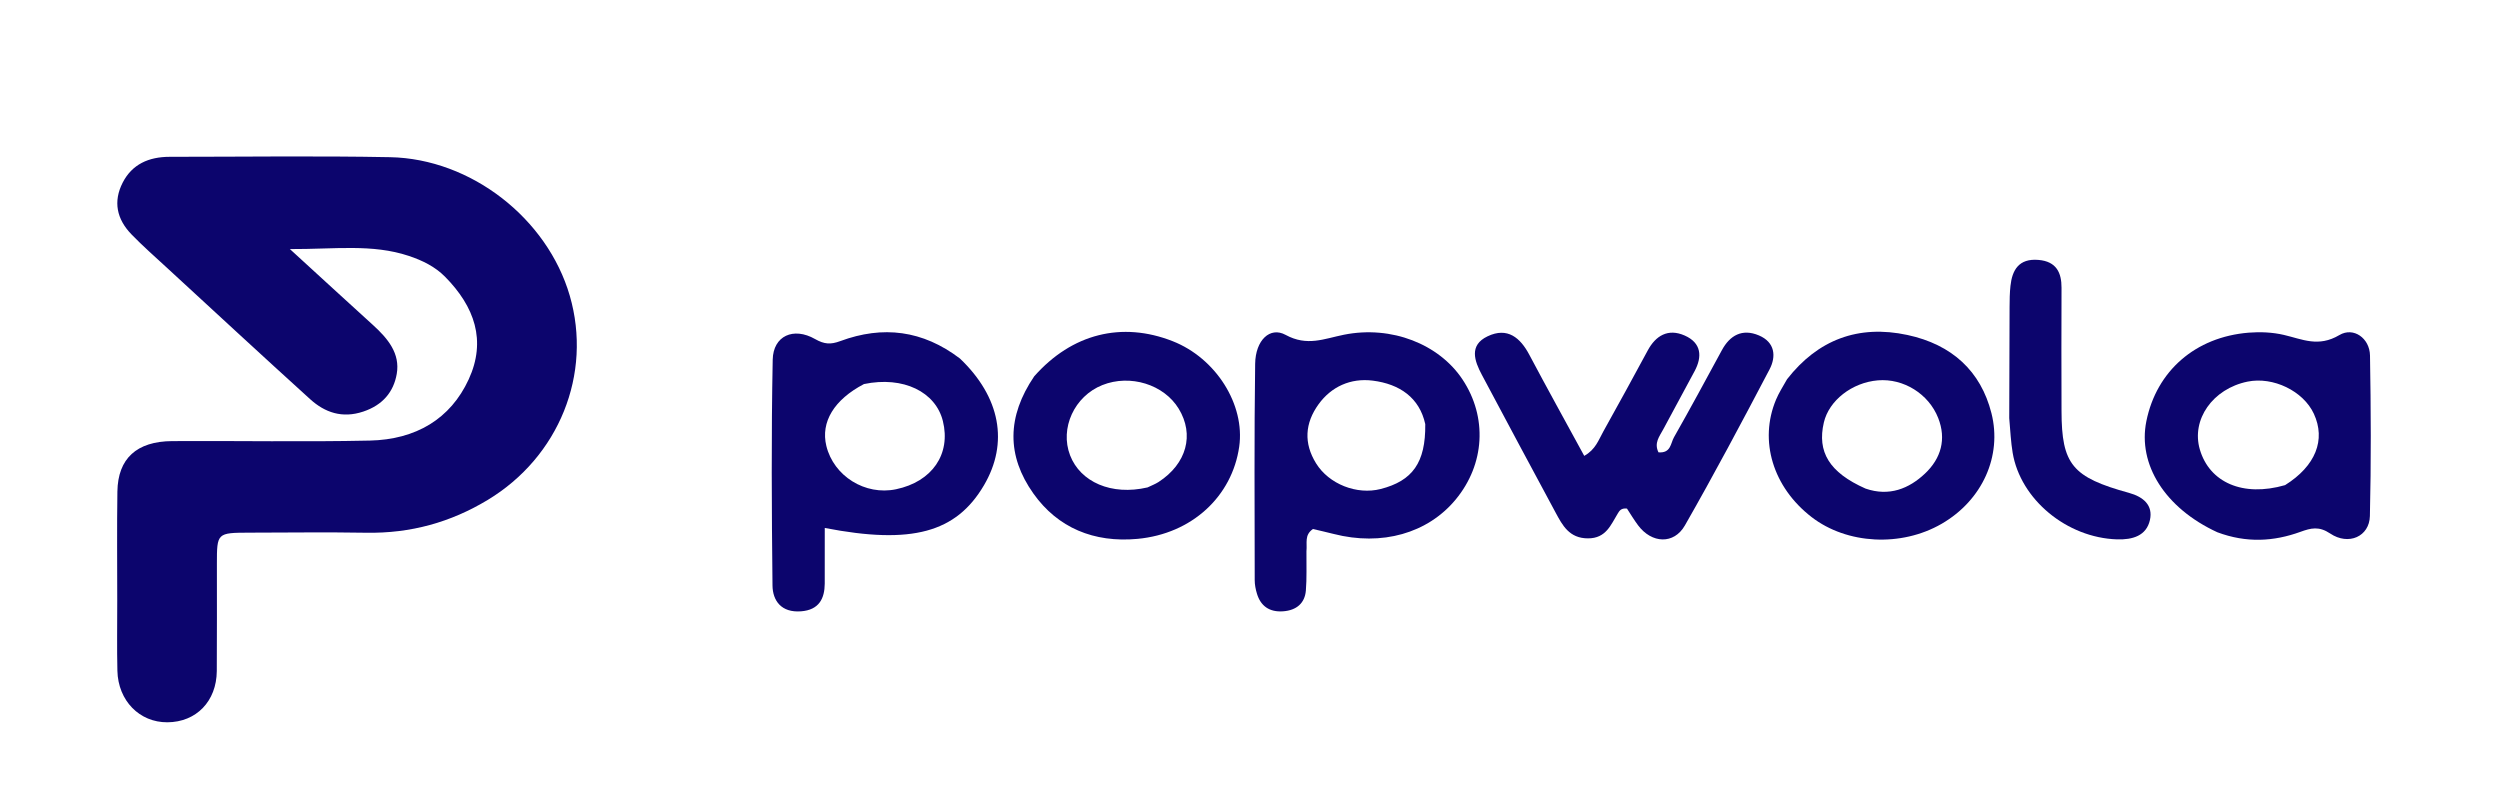 <svg width="95" height="30" viewBox="0 0 95 30" fill="none" xmlns="http://www.w3.org/2000/svg">
<g clip-path="url(#clip0_78_2)">
<path d="M4.455 22.836C4.455 21.391 4.441 20.035 4.461 18.679C4.479 17.426 5.19 16.769 6.549 16.762C9.05 16.747 11.553 16.797 14.053 16.742C15.8 16.703 17.118 15.922 17.811 14.415C18.488 12.944 18.036 11.653 16.91 10.514C16.532 10.133 16.055 9.898 15.537 9.725C14.142 9.26 12.718 9.473 11.016 9.465C12.202 10.549 13.186 11.455 14.177 12.354C14.742 12.868 15.212 13.435 15.076 14.21C14.957 14.89 14.547 15.392 13.804 15.64C13.004 15.908 12.343 15.674 11.787 15.17C9.96 13.514 8.152 11.84 6.339 10.171C5.886 9.754 5.422 9.345 4.996 8.906C4.434 8.325 4.294 7.657 4.663 6.938C5.017 6.248 5.644 5.959 6.449 5.959C9.239 5.959 12.03 5.919 14.819 5.973C17.904 6.032 20.799 8.305 21.651 11.236C22.517 14.216 21.237 17.364 18.536 18.996C17.124 19.849 15.602 20.273 13.913 20.244C12.438 20.219 10.963 20.238 9.488 20.241C8.243 20.245 8.243 20.247 8.242 21.431C8.241 22.787 8.248 24.144 8.238 25.5C8.229 26.65 7.457 27.441 6.36 27.447C5.302 27.453 4.488 26.628 4.461 25.489C4.441 24.635 4.456 23.779 4.455 22.836Z" fill="#0C056D"/>
<path d="M49.645 20.95C49.64 21.5 49.662 21.973 49.623 22.442C49.584 22.913 49.275 23.194 48.754 23.23C48.23 23.267 47.904 23.02 47.766 22.566C47.714 22.398 47.679 22.218 47.679 22.044C47.676 19.304 47.658 16.564 47.696 13.824C47.709 12.924 48.262 12.402 48.852 12.725C49.675 13.174 50.317 12.87 51.073 12.719C52.878 12.359 54.686 13.079 55.576 14.421C56.526 15.853 56.425 17.639 55.319 18.978C54.252 20.269 52.508 20.76 50.675 20.289C50.404 20.22 50.13 20.159 49.892 20.102C49.56 20.334 49.678 20.62 49.645 20.95ZM54.16 16.116C53.94 15.111 53.186 14.593 52.164 14.464C51.323 14.358 50.589 14.694 50.106 15.361C49.585 16.082 49.536 16.841 50.011 17.608C50.499 18.395 51.557 18.814 52.466 18.582C53.671 18.273 54.178 17.586 54.16 16.116Z" fill="#0C056D"/>
<path d="M36.478 13.624C38.02 15.093 38.334 16.836 37.391 18.44C36.335 20.237 34.65 20.704 31.341 20.062C31.341 20.782 31.344 21.48 31.34 22.179C31.336 22.742 31.125 23.178 30.44 23.23C29.689 23.288 29.361 22.825 29.355 22.248C29.324 19.389 29.307 16.527 29.363 13.668C29.381 12.76 30.154 12.416 30.973 12.884C31.324 13.084 31.564 13.098 31.93 12.962C33.551 12.362 35.062 12.548 36.478 13.624ZM32.831 14.594C31.696 15.187 31.18 16.036 31.401 16.945C31.681 18.093 32.877 18.837 34.048 18.592C35.421 18.305 36.142 17.256 35.829 15.998C35.554 14.896 34.333 14.282 32.831 14.594Z" fill="#0C056D"/>
<path d="M63.022 17.189C63.497 17.227 63.48 16.848 63.611 16.617C64.234 15.521 64.832 14.411 65.433 13.304C65.734 12.748 66.2 12.475 66.839 12.746C67.455 13.007 67.499 13.548 67.243 14.036C66.198 16.026 65.143 18.013 64.025 19.968C63.608 20.697 62.764 20.654 62.248 19.963C62.087 19.748 61.951 19.518 61.825 19.326C61.601 19.299 61.536 19.414 61.476 19.512C61.211 19.943 61.031 20.459 60.343 20.458C59.631 20.458 59.372 19.959 59.115 19.482C58.174 17.741 57.244 15.994 56.313 14.248C56.027 13.713 55.817 13.119 56.527 12.78C57.289 12.415 57.775 12.841 58.113 13.479C58.785 14.747 59.483 16.004 60.201 17.323C60.633 17.084 60.749 16.711 60.928 16.393C61.5 15.371 62.059 14.343 62.616 13.314C62.915 12.76 63.381 12.47 64.016 12.749C64.659 13.032 64.69 13.554 64.394 14.105C63.996 14.845 63.594 15.582 63.199 16.323C63.061 16.582 62.847 16.83 63.022 17.189Z" fill="#0C056D"/>
<path d="M84.259 20.226C82.269 19.309 81.229 17.648 81.562 16.004C81.949 14.096 83.424 12.805 85.452 12.641C85.892 12.606 86.359 12.627 86.784 12.726C87.493 12.89 88.096 13.207 88.897 12.732C89.432 12.414 90.048 12.85 90.06 13.509C90.095 15.542 90.105 17.577 90.056 19.609C90.037 20.39 89.243 20.741 88.548 20.274C88.119 19.987 87.817 20.065 87.416 20.21C86.398 20.579 85.365 20.639 84.259 20.226ZM86.833 18.435C87.99 17.71 88.389 16.717 87.925 15.72C87.523 14.856 86.377 14.303 85.405 14.502C84.082 14.774 83.26 15.946 83.595 17.084C83.961 18.327 85.222 18.899 86.833 18.435Z" fill="#0C056D"/>
<path d="M67.908 14.411C69.077 12.911 70.613 12.328 72.482 12.729C74.178 13.093 75.271 14.106 75.675 15.702C76.085 17.325 75.335 19.005 73.783 19.904C72.248 20.793 70.186 20.686 68.841 19.649C67.371 18.515 66.832 16.747 67.491 15.182C67.595 14.936 67.741 14.704 67.908 14.411ZM70.89 18.566C71.791 18.878 72.544 18.566 73.147 17.998C73.765 17.417 73.967 16.683 73.651 15.883C73.29 14.967 72.333 14.373 71.362 14.453C70.378 14.534 69.501 15.218 69.306 16.055C69.047 17.167 69.507 17.953 70.89 18.566Z" fill="#0C056D"/>
<path d="M39.299 14.302C40.735 12.675 42.635 12.208 44.561 12.965C46.206 13.611 47.318 15.374 47.09 16.974C46.82 18.858 45.3 20.283 43.226 20.477C41.566 20.631 40.194 20.055 39.272 18.758C38.243 17.312 38.265 15.826 39.299 14.302ZM43.607 18.522C43.748 18.453 43.899 18.398 44.028 18.314C45.093 17.622 45.393 16.518 44.791 15.531C44.229 14.608 42.946 14.211 41.889 14.633C40.825 15.057 40.267 16.272 40.663 17.302C41.052 18.313 42.23 18.842 43.607 18.522Z" fill="#0C056D"/>
<path d="M76.351 15.891C76.355 14.423 76.357 13.039 76.364 11.655C76.365 11.39 76.369 11.124 76.398 10.861C76.462 10.271 76.709 9.811 77.465 9.877C78.146 9.935 78.341 10.367 78.338 10.938C78.33 12.499 78.334 14.06 78.338 15.621C78.342 17.651 78.747 18.136 80.901 18.729C81.45 18.88 81.823 19.201 81.697 19.762C81.563 20.36 81.04 20.515 80.447 20.496C78.537 20.435 76.776 18.976 76.481 17.205C76.413 16.798 76.394 16.385 76.351 15.891Z" fill="#0C056D"/>
</g>
<defs>
<clipPath id="clip0_78_2">
<rect width="95" height="30" fill="white"/>
</clipPath>
</defs>
</svg>

